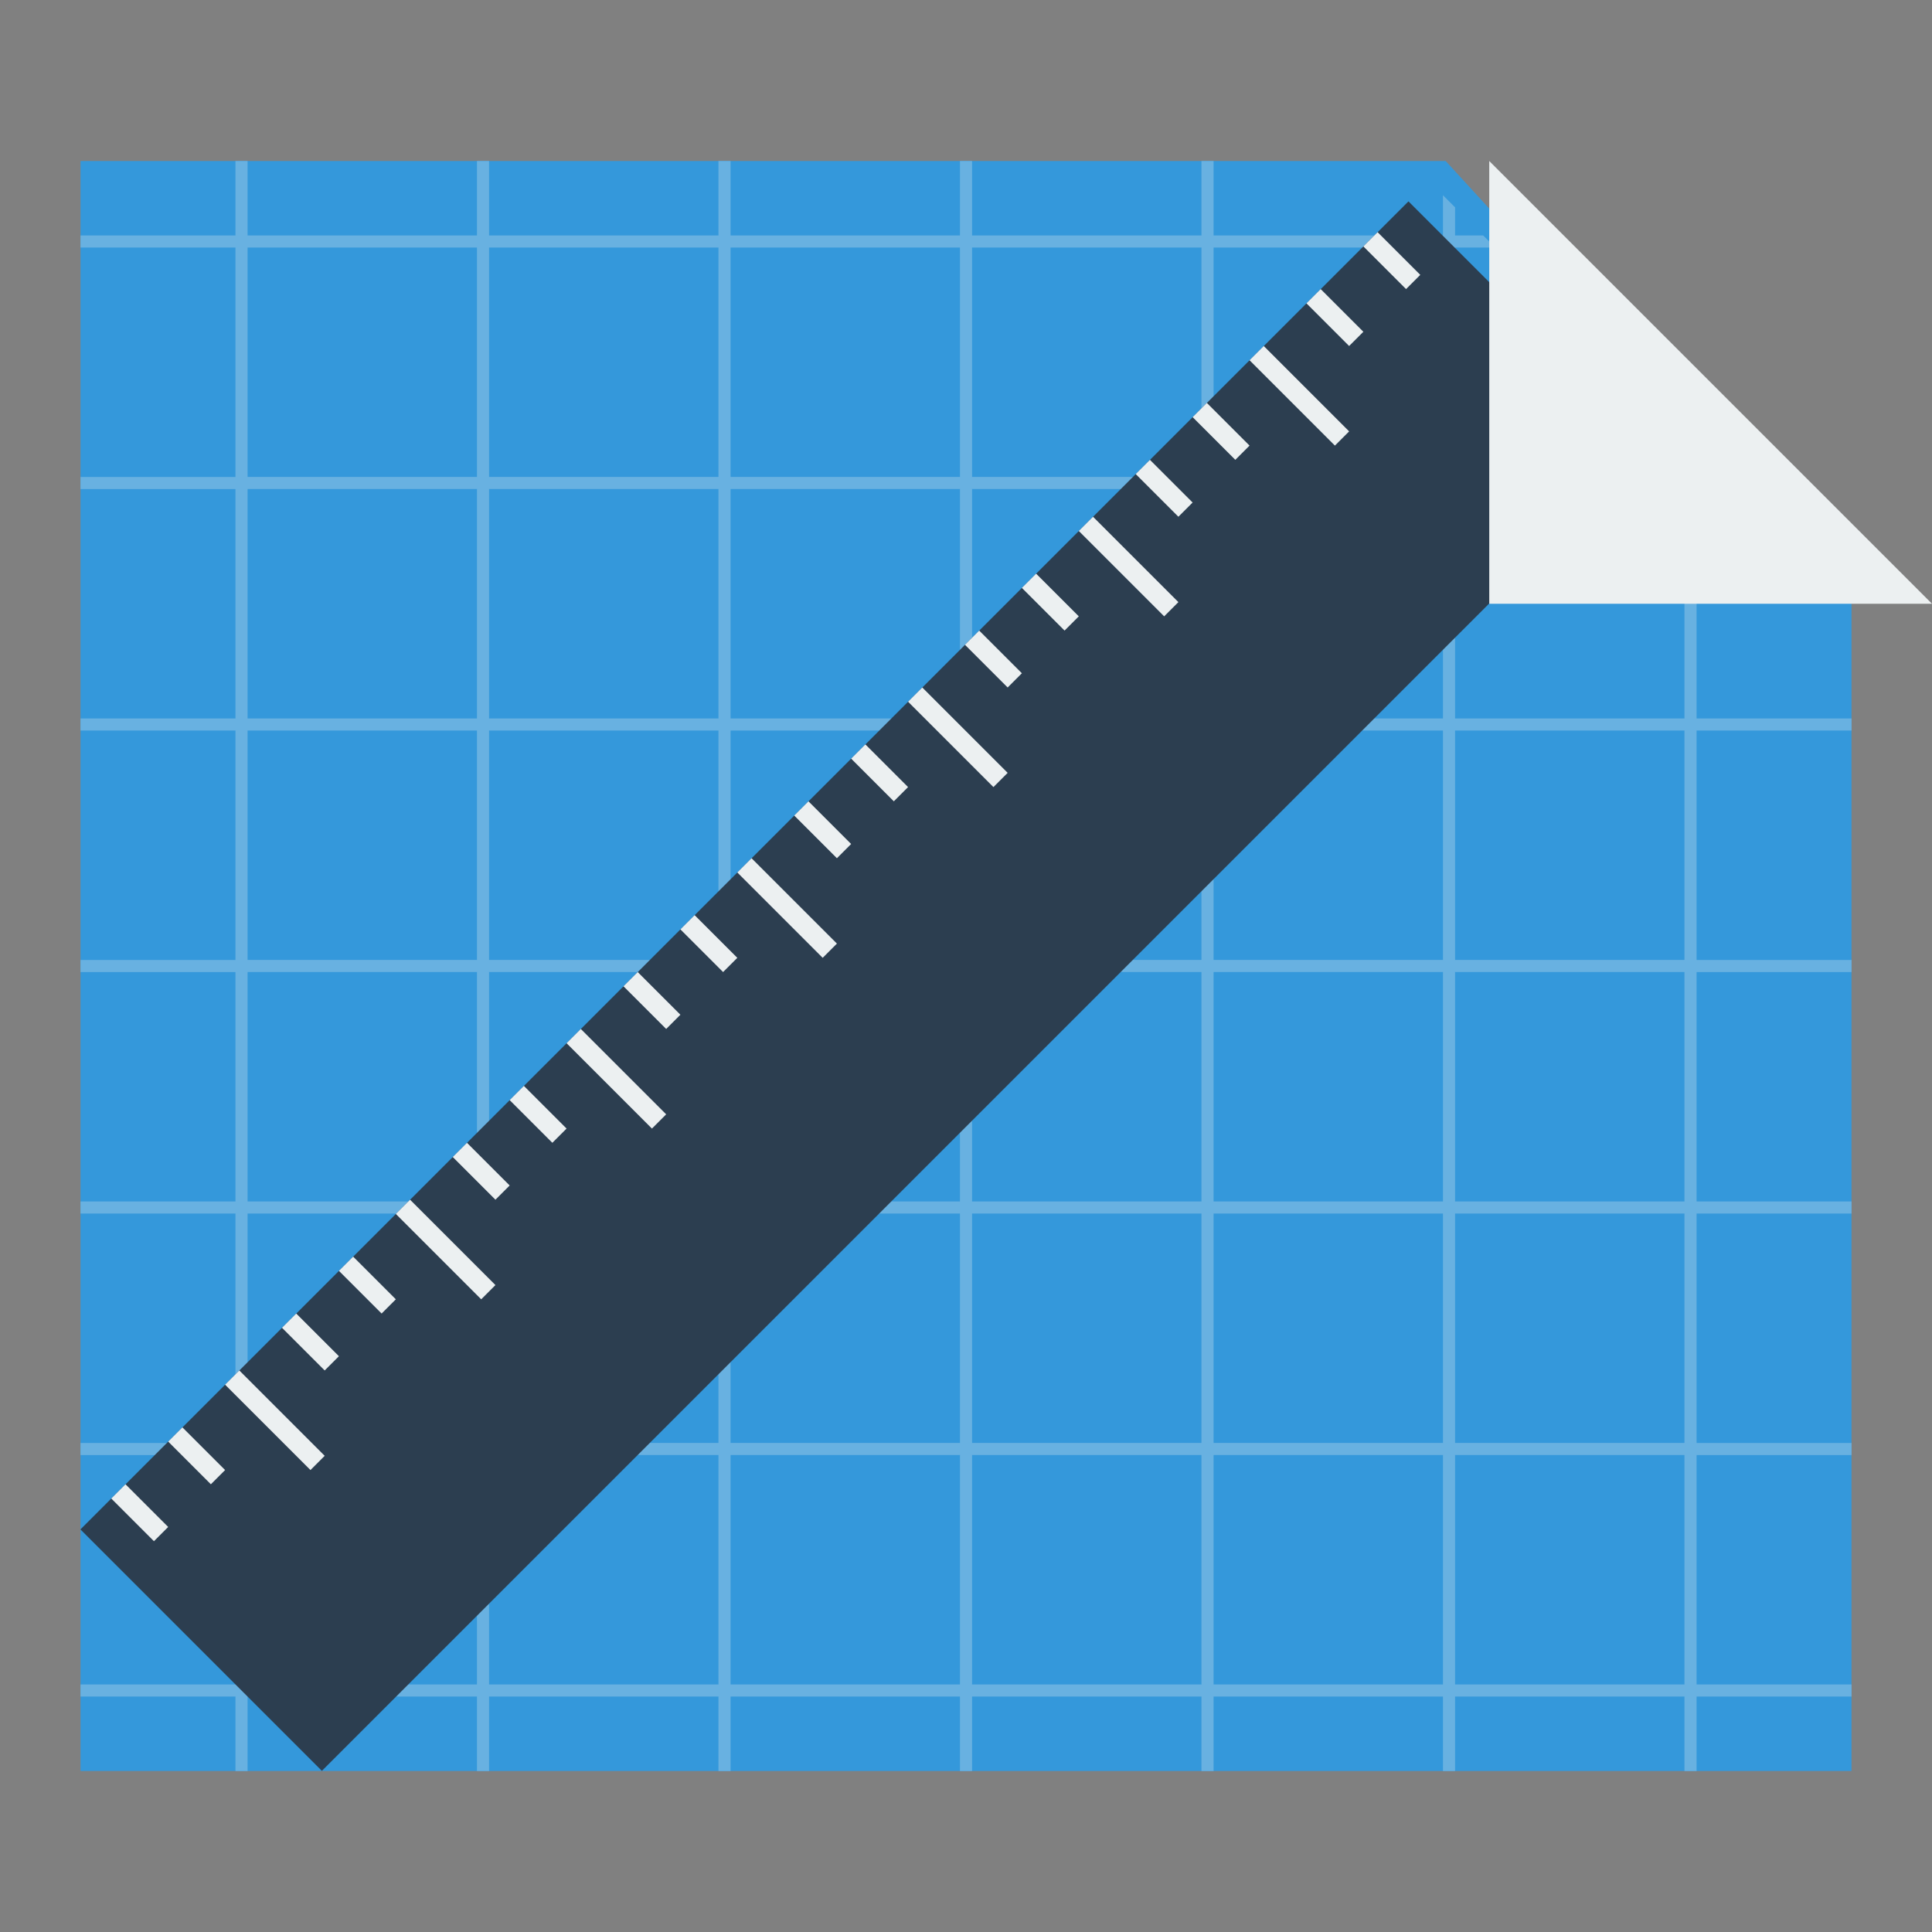 <svg xmlns="http://www.w3.org/2000/svg" width="48" height="48">
 <rect width="100%" height="100%" fill="#808080" stroke="none"/>
 <path d="m 2,4 0,40 44,0 0,-29 L 35.917,4 2,4 Z" style="fill:#3498db"/>
 <path d="m 5.85,4 0,1.85 -3.85,0 0,0.301 3.85,0 0,5.699 -3.85,0 0,0.301 3.85,0 0,5.699 -3.85,0 0,0.301 3.85,0 0,5.699 -3.85,0 0,0.301 3.85,0 0,5.699 -3.85,0 0,0.301 3.85,0 0,5.699 -3.85,0 0,0.301 3.85,0 0,5.699 -3.85,0 0,0.301 3.85,0 0,1.85 0.301,0 0,-1.85 5.699,0 0,1.85 0.301,0 0,-1.85 5.699,0 0,1.85 0.301,0 0,-1.85 5.699,0 0,1.85 0.301,0 0,-1.85 5.699,0 0,1.85 0.301,0 0,-1.85 5.699,0 0,1.85 0.301,0 0,-1.85 5.699,0 0,1.85 0.301,0 0,-1.85 3.85,0 0,-0.301 -3.85,0 0,-5.699 3.85,0 0,-0.301 -3.85,0 0,-5.699 3.85,0 0,-0.301 -3.85,0 0,-5.699 3.85,0 0,-0.301 -3.85,0 0,-5.699 3.85,0 0,-0.301 -3.85,0 0,-5.699 1,0 -0.301,-0.301 -0.699,0 0,-0.699 -0.301,-0.301 0,1 -5.699,0 0,-5.699 1,0 -0.301,-0.301 -0.699,0 0,-0.699 -0.301,-0.301 0,1 -5.699,0 0,-1.85 -0.301,0 0,1.85 -5.699,0 0,-1.85 -0.301,0 0,1.85 -5.699,0 0,-1.85 -0.301,0 0,1.85 -5.699,0 0,-1.85 -0.301,0 0,1.85 -5.699,0 0,-1.85 -0.301,0 z m 0.301,2.15 5.699,0 0,5.699 -5.699,0 0,-5.699 z m 6,0 5.699,0 0,5.699 -5.699,0 0,-5.699 z m 6,0 5.699,0 0,5.699 -5.699,0 0,-5.699 z m 6,0 5.699,0 0,5.699 -5.699,0 0,-5.699 z m 6,0 5.699,0 0,5.699 -5.699,0 0,-5.699 z m -24,6 5.699,0 0,5.699 -5.699,0 0,-5.699 z m 6,0 5.699,0 0,5.699 -5.699,0 0,-5.699 z m 6,0 5.699,0 0,5.699 -5.699,0 0,-5.699 z m 6,0 5.699,0 0,5.699 -5.699,0 0,-5.699 z m 6,0 5.699,0 0,5.699 -5.699,0 0,-5.699 z m 6,0 5.699,0 0,5.699 -5.699,0 0,-5.699 z m -30,6 5.699,0 0,5.699 -5.699,0 0,-5.699 z m 6,0 5.699,0 0,5.699 -5.699,0 0,-5.699 z m 6,0 5.699,0 0,5.699 -5.699,0 0,-5.699 z m 6,0 5.699,0 0,5.699 -5.699,0 0,-5.699 z m 6,0 5.699,0 0,5.699 -5.699,0 0,-5.699 z m 6,0 5.699,0 0,5.699 -5.699,0 0,-5.699 z m -30,6 5.699,0 0,5.699 -5.699,0 0,-5.699 z m 6,0 5.699,0 0,5.699 -5.699,0 0,-5.699 z m 6,0 5.699,0 0,5.699 -5.699,0 0,-5.699 z m 6,0 5.699,0 0,5.699 -5.699,0 0,-5.699 z m 6,0 5.699,0 0,5.699 -5.699,0 0,-5.699 z m 6,0 5.699,0 0,5.699 -5.699,0 0,-5.699 z m -30,6 5.699,0 0,5.699 -5.699,0 0,-5.699 z m 6,0 5.699,0 0,5.699 -5.699,0 0,-5.699 z m 6,0 5.699,0 0,5.699 -5.699,0 0,-5.699 z m 6,0 5.699,0 0,5.699 -5.699,0 0,-5.699 z m 6,0 5.699,0 0,5.699 -5.699,0 0,-5.699 z m 6,0 5.699,0 0,5.699 -5.699,0 0,-5.699 z m -30,6 5.699,0 0,5.699 -5.699,0 0,-5.699 z m 6,0 5.699,0 0,5.699 -5.699,0 0,-5.699 z m 6,0 5.699,0 0,5.699 -5.699,0 0,-5.699 z m 6,0 5.699,0 0,5.699 -5.699,0 0,-5.699 z m 6,0 5.699,0 0,5.699 -5.699,0 0,-5.699 z m 6,0 5.699,0 0,5.699 -5.699,0 0,-5.699 z" style="fill:#68b1e1" fill-rule="evenodd"/>
 <g transform="matrix(0.707,-0.707,0.707,0.707,-9.613,20.964)">
  <path d="m -3.835,28.743 0,-8.485 46.669,0 0,8.485 z" style="fill:#2c3e50"/>
  <rect y="20.257" x="19.25" height="3" width="0.5" style="fill:#ecf0f1"/>
  <rect width="0.5" height="1.5" x="17.25" y="20.257" style="fill:#ecf0f1"/>
  <rect y="20.257" x="15.25" height="1.5" width="0.5" style="fill:#ecf0f1"/>
  <rect width="0.5" height="3" x="13.25" y="20.257" style="fill:#ecf0f1"/>
  <rect y="20.257" x="11.25" height="1.5" width="0.5" style="fill:#ecf0f1"/>
  <rect width="0.5" height="1.5" x="9.25" y="20.257" style="fill:#ecf0f1"/>
  <rect width="0.5" height="1.5" x="5.25" y="20.257" style="fill:#ecf0f1"/>
  <rect y="20.257" x="3.25" height="1.5" width="0.5" style="fill:#ecf0f1"/>
  <rect y="20.257" x="-0.75" height="1.5" width="0.5" style="fill:#ecf0f1"/>
  <rect width="0.5" height="1.5" x="-2.75" y="20.257" style="fill:#ecf0f1"/>
  <rect width="0.5" height="3" x="7.25" y="20.257" style="fill:#ecf0f1"/>
  <rect y="20.257" x="1.25" height="3" width="0.5" style="fill:#ecf0f1"/>
  <rect y="20.257" x="41.25" height="1.5" width="0.5" style="fill:#ecf0f1"/>
  <rect width="0.5" height="1.5" x="39.25" y="20.257" style="fill:#ecf0f1"/>
  <rect y="20.257" x="37.25" height="3" width="0.5" style="fill:#ecf0f1"/>
  <rect width="0.5" height="1.5" x="35.25" y="20.257" style="fill:#ecf0f1"/>
  <rect y="20.257" x="33.25" height="1.5" width="0.5" style="fill:#ecf0f1"/>
  <rect y="20.257" x="29.25" height="1.5" width="0.5" style="fill:#ecf0f1"/>
  <rect width="0.5" height="1.5" x="27.25" y="20.257" style="fill:#ecf0f1"/>
  <rect width="0.5" height="1.5" x="23.25" y="20.257" style="fill:#ecf0f1"/>
  <rect y="20.257" x="21.25" height="1.5" width="0.5" style="fill:#ecf0f1"/>
  <rect y="20.257" x="31.25" height="3" width="0.5" style="fill:#ecf0f1"/>
  <rect width="0.5" height="3" x="25.25" y="20.257" style="fill:#ecf0f1"/>
 </g>
 <path d="M 48,15 37,4 37,15 Z" style="fill:#ecf0f1"/>
</svg>

